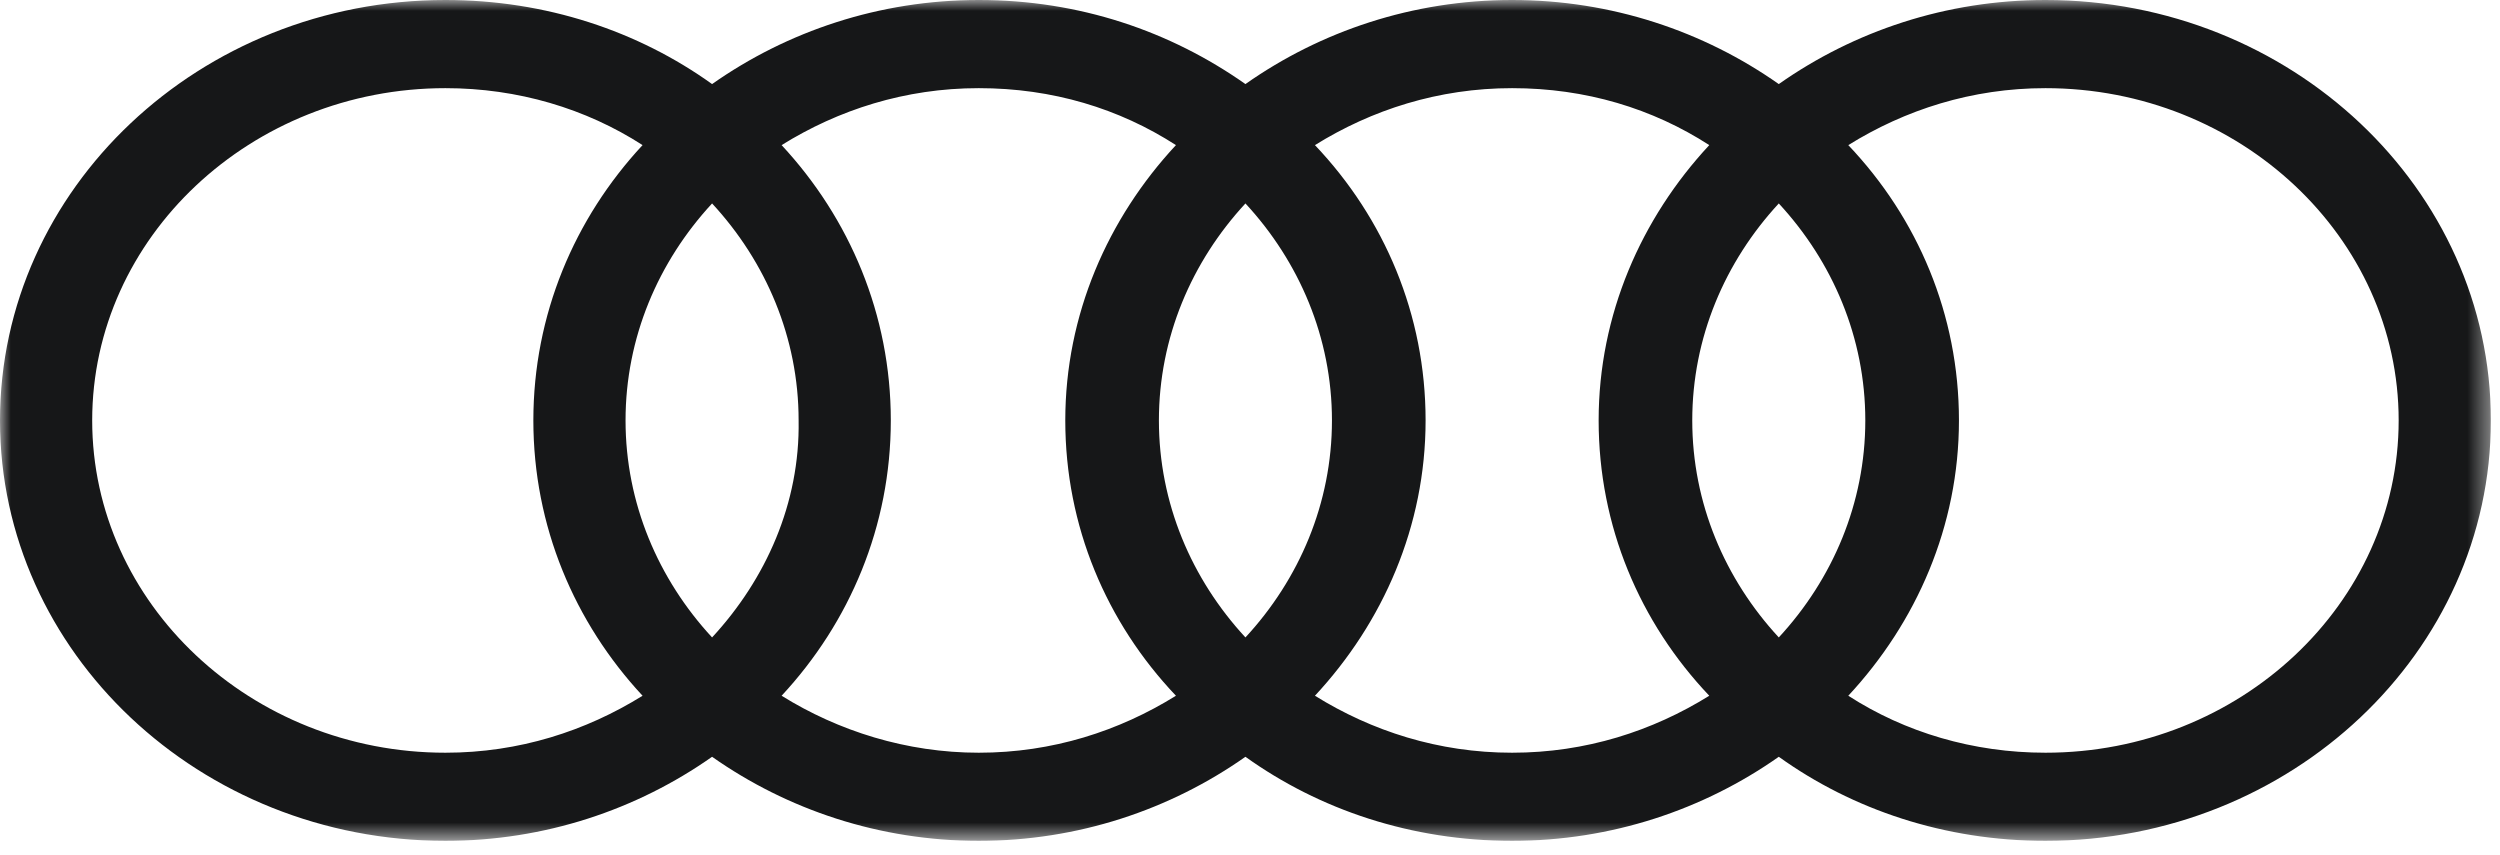<svg width="114" height="39" viewBox="0 0 114 39" fill="none" xmlns="http://www.w3.org/2000/svg">
<g clip-path="url(#clip0_101_191)">
<mask id="mask0_101_191" style="mask-type:luminance" maskUnits="userSpaceOnUse" x="0" y="0" width="114" height="39">
<path d="M113.584 0H0V38.344H113.584V0Z" fill="white"/>
</mask>
<g mask="url(#mask0_101_191)">
<path d="M93.273 0C88.745 0 84.541 1.422 81.113 3.834C77.684 1.422 73.48 0 68.952 0C64.425 0 60.22 1.422 56.792 3.834C53.364 1.422 49.224 0 44.632 0C40.104 0 35.899 1.422 32.471 3.834C29.107 1.422 24.903 0 20.311 0C9.12 0 0 8.596 0 19.172C0 29.747 9.12 38.343 20.311 38.343C24.838 38.343 29.043 36.921 32.471 34.509C35.899 36.921 40.104 38.343 44.632 38.343C49.159 38.343 53.364 36.921 56.792 34.509C60.156 36.921 64.36 38.343 68.952 38.343C73.48 38.343 77.684 36.921 81.113 34.509C84.476 36.921 88.681 38.343 93.273 38.343C104.463 38.343 113.584 29.747 113.584 19.172C113.584 8.596 104.463 0 93.273 0ZM81.113 29.067C78.655 26.408 77.167 22.944 77.167 19.172C77.167 15.399 78.655 11.936 81.113 9.277C83.571 11.936 85.058 15.399 85.058 19.172C85.058 22.944 83.571 26.408 81.113 29.067ZM56.792 29.067C54.334 26.408 52.846 22.944 52.846 19.172C52.846 15.399 54.334 11.936 56.792 9.277C59.25 11.936 60.737 15.399 60.737 19.172C60.737 22.944 59.25 26.408 56.792 29.067ZM32.471 29.067C30.013 26.408 28.525 22.944 28.525 19.172C28.525 15.399 30.013 11.936 32.471 9.277C34.929 11.936 36.417 15.399 36.417 19.172C36.481 22.944 34.929 26.408 32.471 29.067ZM4.204 19.172C4.204 10.823 11.449 4.02 20.311 4.02C23.609 4.02 26.714 4.948 29.301 6.617C26.197 9.957 24.321 14.348 24.321 19.172C24.321 23.996 26.197 28.387 29.301 31.726C26.714 33.334 23.674 34.324 20.311 34.324C11.449 34.324 4.204 27.521 4.204 19.172ZM35.641 31.726C38.745 28.387 40.621 23.996 40.621 19.172C40.621 14.348 38.745 9.957 35.641 6.617C38.228 5.009 41.268 4.02 44.632 4.02C47.995 4.02 51.035 4.948 53.623 6.617C50.517 9.957 48.577 14.348 48.577 19.172C48.577 23.996 50.453 28.387 53.623 31.726C51.035 33.334 47.995 34.324 44.632 34.324C41.333 34.324 38.228 33.334 35.641 31.726ZM59.961 31.726C63.066 28.387 65.007 23.996 65.007 19.172C65.007 14.348 63.131 9.957 59.961 6.617C62.549 5.009 65.589 4.02 68.952 4.02C72.316 4.02 75.356 4.948 77.943 6.617C74.838 9.957 72.898 14.348 72.898 19.172C72.898 23.996 74.774 28.387 77.943 31.726C75.356 33.334 72.316 34.324 68.952 34.324C65.589 34.324 62.549 33.334 59.961 31.726ZM93.273 34.324C89.974 34.324 86.87 33.396 84.282 31.726C87.387 28.387 89.328 23.996 89.328 19.172C89.328 14.348 87.452 9.957 84.282 6.617C86.87 5.009 89.91 4.02 93.273 4.02C102.135 4.02 109.379 10.823 109.379 19.172C109.379 27.521 102.135 34.324 93.273 34.324Z" fill="#161718"/>
</g>
</g>
<defs>
<clipPath id="clip0_101_191">
<rect width="113.584" height="38.344" fill="white"/>
</clipPath>
</defs>
</svg>
